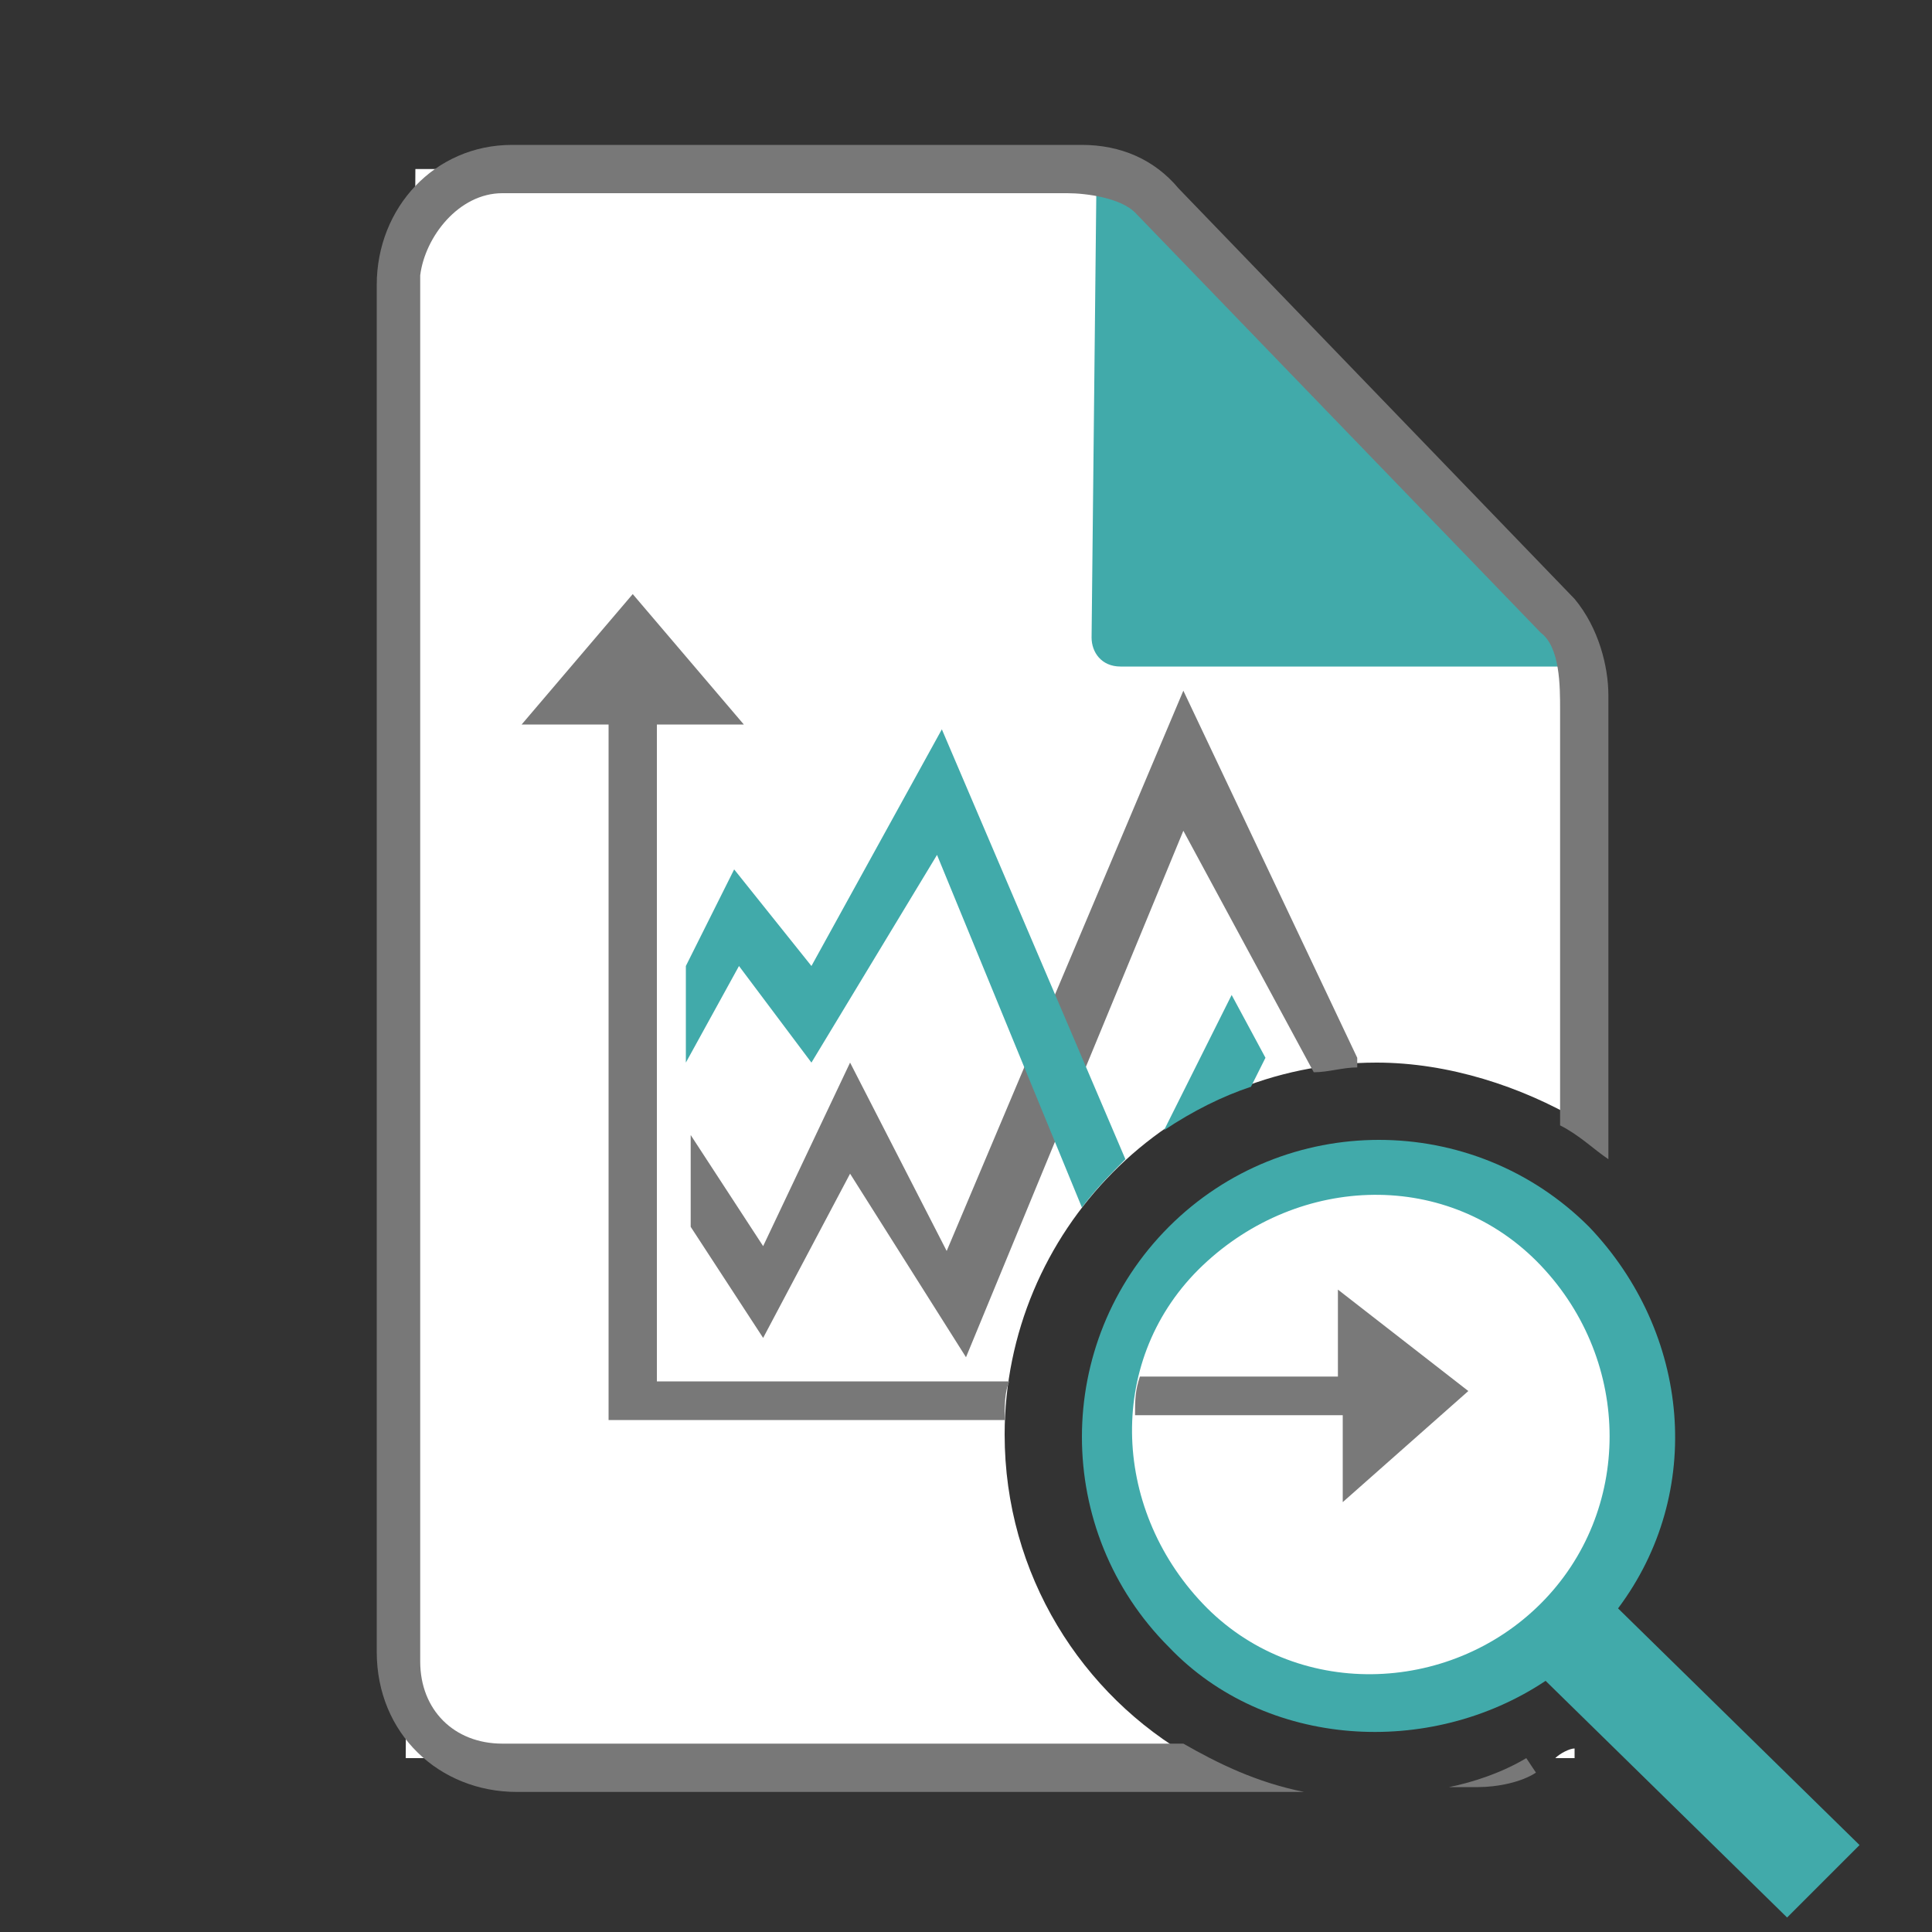 <?xml version="1.0" encoding="utf-8"?>
<!-- Generator: Adobe Illustrator 24.3.0, SVG Export Plug-In . SVG Version: 6.00 Build 0)  -->
<svg version="1.1" id="Ebene_1" xmlns="http://www.w3.org/2000/svg" xmlns:xlink="http://www.w3.org/1999/xlink" x="0px" y="0px"
	 viewBox="0 0 40 40" style="enable-background:new 0 0 40 40;" xml:space="preserve">
<rect x="0" y="0" width="40" height="40" fill="#333333" stroke="none"/>
<style type="text/css">
	.st0{fill:#FFFFFF;}
	.st1{fill:#41AAAA;}
	.st2{fill:#787878;}
	.st3{fill:#797979;}
</style>
<g>
	<circle class="st0" cx="28.4" cy="29.7" r="5"/>
	<g>
		<path class="st0" d="M20.8,29.7c0-4.2,3.4-7.7,7.7-7.7c1.5,0,3,0.5,4.2,1.2v-9.9l-9.4-9.8H8.6L8.4,36.4h16.3
			C22.4,35.1,20.8,32.6,20.8,29.7z"/>
		<path class="st0" d="M32.2,36.4h0.4v-0.2C32.5,36.2,32.3,36.3,32.2,36.4z"/>
	</g>
	<path class="st1" d="M22.7,3.8l-0.1,9.4c0,0.3,0.2,0.6,0.6,0.6h9.2c0,0,0-0.6-0.3-0.8l-8.5-8.8C23.3,3.9,22.7,3.8,22.7,3.8z"/>
	<g>
		<path class="st1" d="M32,34.8l5,4.9l1.5-1.5l-5-4.9c1.8-2.4,1.5-5.7-0.6-7.9c-2.4-2.4-6.3-2.4-8.7,0s-2.4,6.3,0,8.7
			C26.2,36.2,29.6,36.4,32,34.8z M24.9,33.2c-1.9-2-2-5.1,0-7s5.1-2,7,0s1.9,5.1,0,7C30,35.1,26.8,35.2,24.9,33.2z"/>
	</g>
	<g>
		<path class="st2" d="M24.5,36.1H10.4c-1,0-1.7-0.7-1.7-1.7V5.7C8.8,4.9,9.5,4,10.4,4h11.7c0.4,0,1.1,0.1,1.4,0.4l8.4,8.7
			c0.4,0.3,0.4,1.1,0.4,1.6v8.6c0.4,0.2,0.7,0.5,1,0.7v-9.6c0-0.6-0.2-1.4-0.7-2l-8.2-8.5c-0.5-0.6-1.2-0.9-2-0.9H10.6
			C9,3,7.8,4.3,7.8,5.9v28.3c0,1.7,1.3,2.9,2.9,2.9H27C26,36.9,25.2,36.5,24.5,36.1z"/>
		<path class="st2" d="M30,37h0.6c0.4,0,0.9-0.1,1.2-0.3l-0.2-0.3C31.1,36.7,30.5,36.9,30,37z"/>
	</g>
	<path class="st2" d="M27.2,22.2c0.3,0,0.6-0.1,0.9-0.1v-0.2l-3.6-7.6l-4.9,11.6l-2-3.9l-1.8,3.8l-1.5-2.3v1.9l1.5,2.3l1.8-3.4
		l2.4,3.8l4.5-10.9L27.2,22.2z"/>
	<g>
		<path class="st1" d="M25.9,22.5l0.3-0.6l-0.7-1.3l-1.4,2.8C24.7,23,25.3,22.7,25.9,22.5z"/>
		<path class="st1" d="M23.3,24l-3.8-8.9L16.8,20l-1.6-2l-1,2v2l1.1-2l1.5,2l2.6-4.3l3,7.3C22.7,24.6,23,24.3,23.3,24z"/>
	</g>
	<path class="st2" d="M20.9,28.6h-7.3V15h1.8l-2.3-2.7L10.8,15h1.8v14.4H13h0.6h7.2C20.8,29.1,20.8,28.8,20.9,28.6z"/>
	<path class="st3" d="M30.4,28.8l-2.7-2.1v1.8h-4.1c-0.1,0.3-0.1,0.5-0.1,0.8h4.3v1.8L30.4,28.8z"/>
</g>
</svg>
